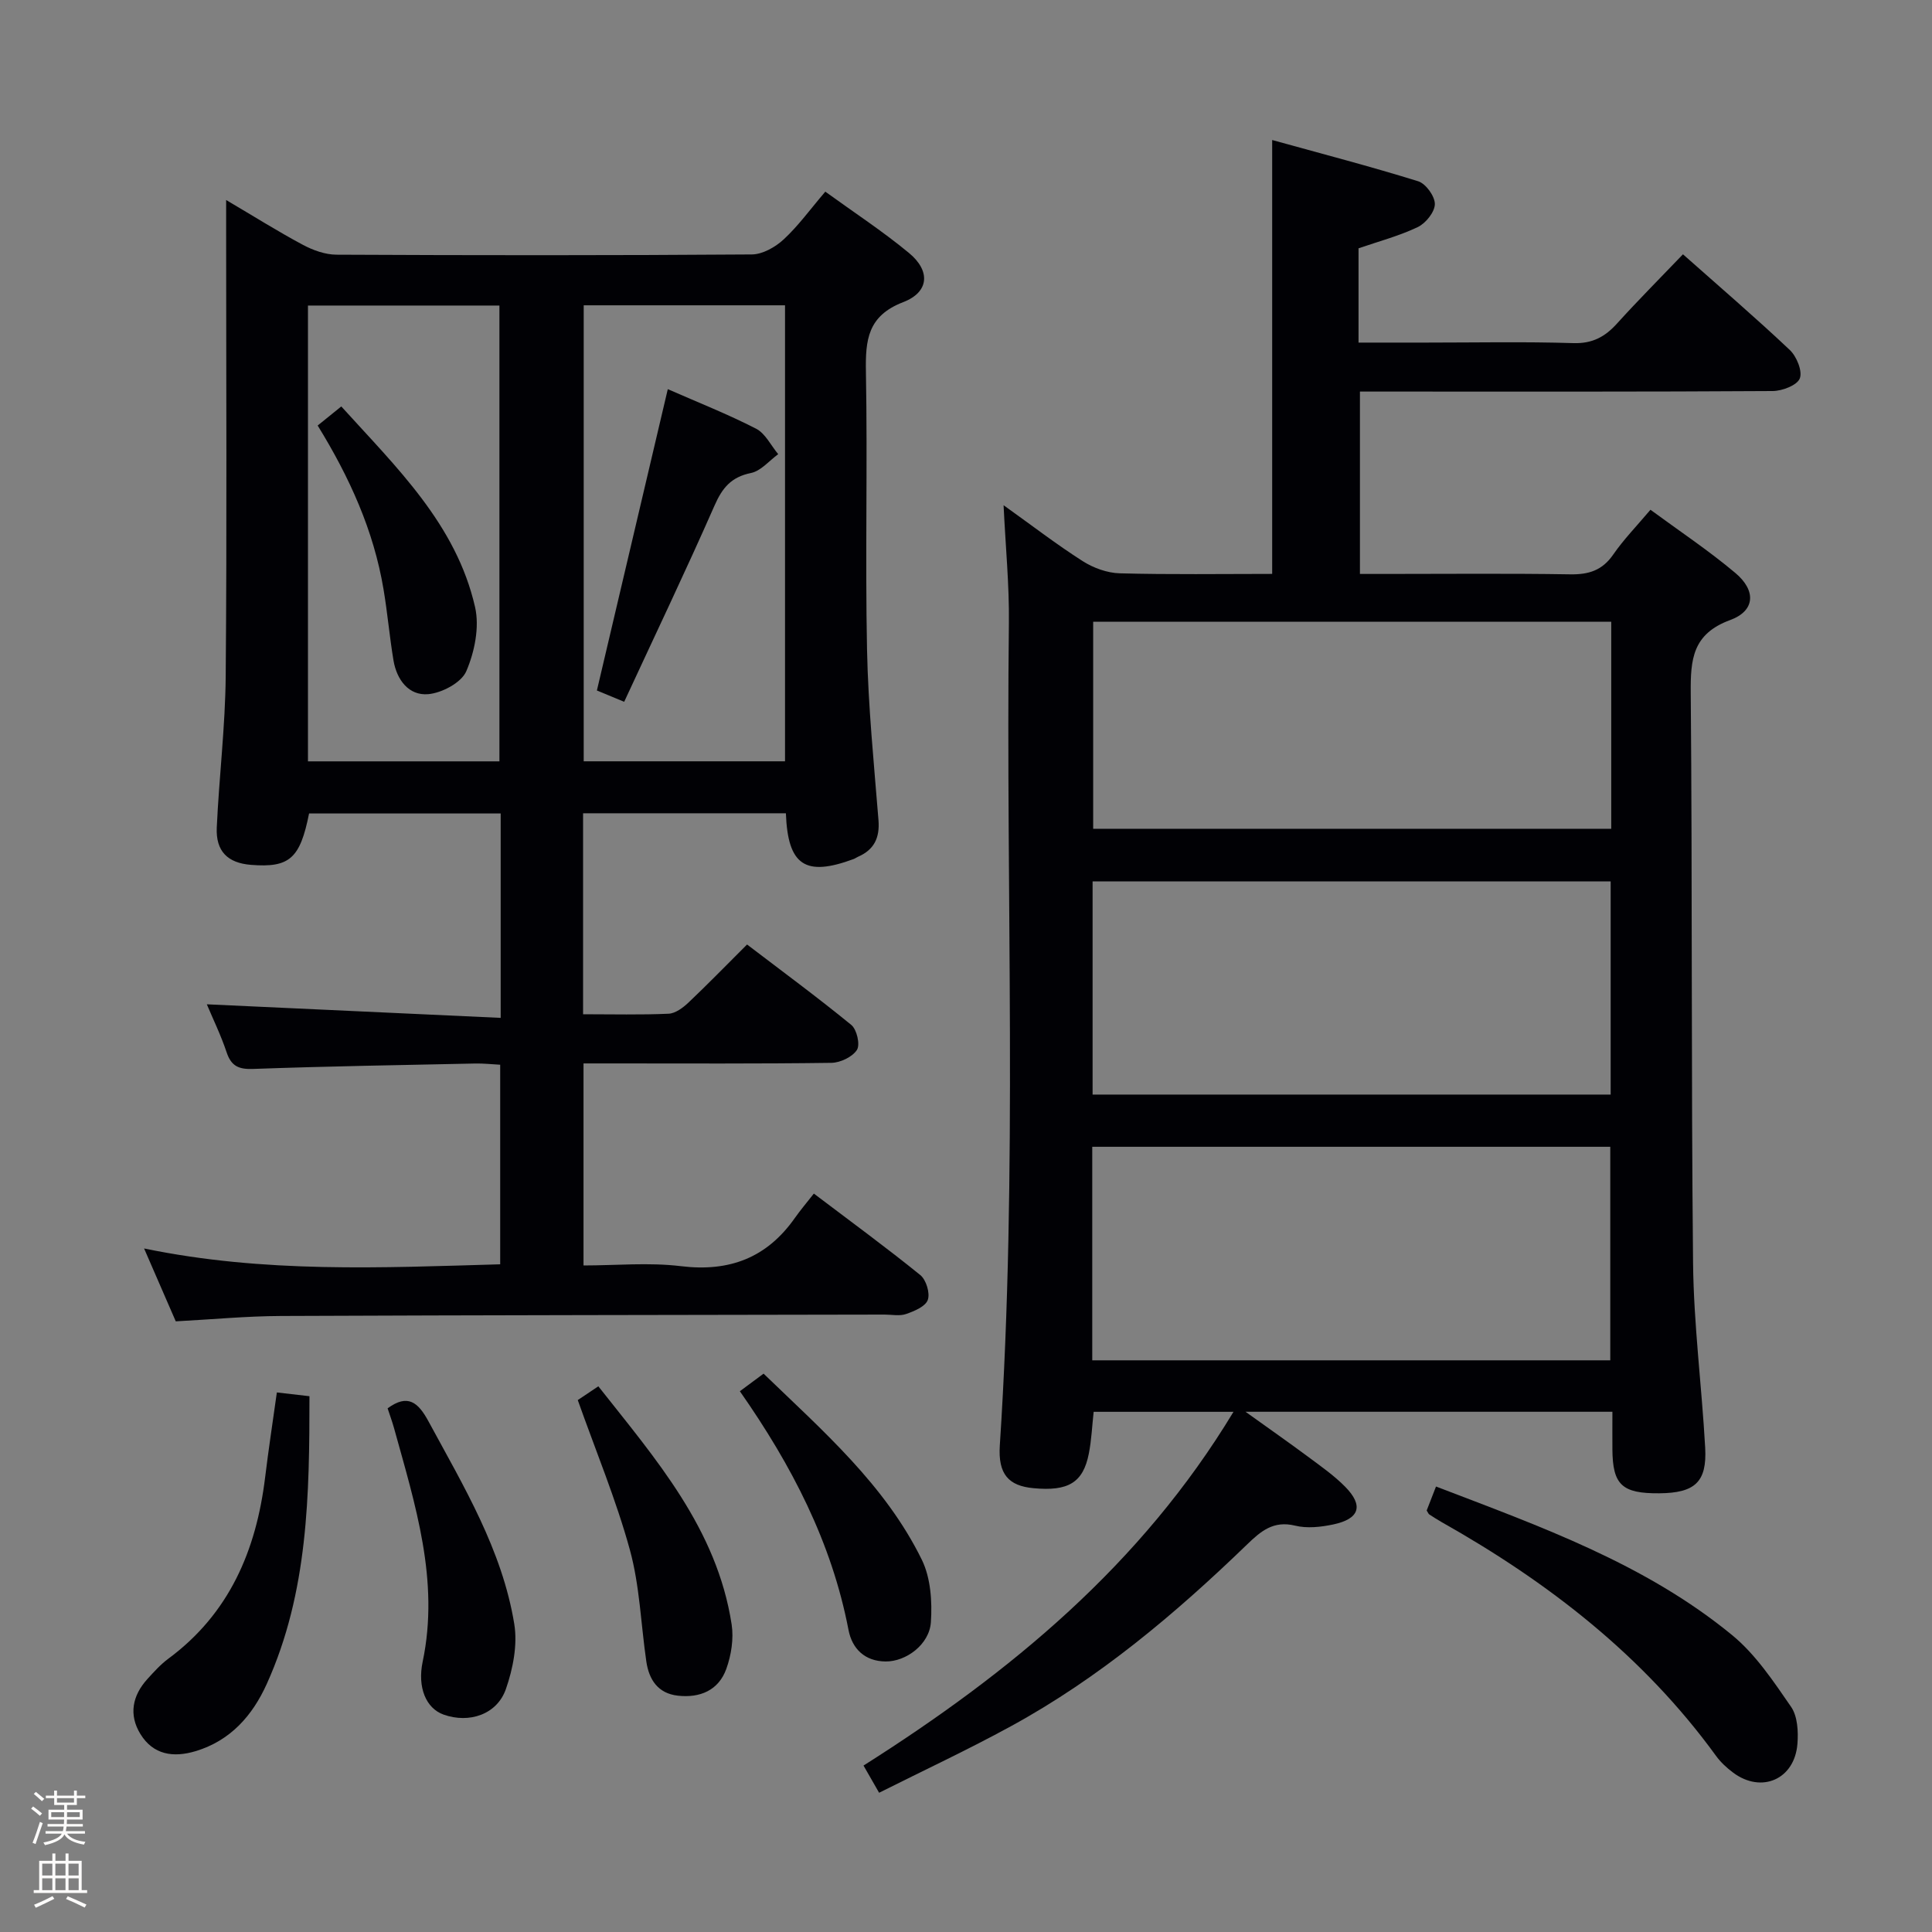 <svg enable-background="new 0 0 400 400" viewBox="0 0 400 400" xmlns="http://www.w3.org/2000/svg"><rect x="0" y="0" width="400" height="400" fill="#808080" stroke="none"/><path d="m6.44 374.46.42-.45c.65.47 1.27.95 1.85 1.44l-.45.49c-.65-.56-1.25-1.06-1.82-1.48m.93 7.33-.63-.26c.55-1.36 1.05-2.8 1.52-4.33.19.1.38.19.59.27-.46 1.29-.95 2.73-1.48 4.32m-.38-10.38.44-.42c.43.34 1.01.82 1.74 1.44l-.49.49c-.53-.51-1.09-1.01-1.69-1.51m2.5.35h1.72v-1.04h.59v1.04h3.52v-1.04h.59v1.04h1.75v.53h-1.75v1.42h-2.03v.97h3.22v2.03h-3.24c0 .35-.01.66-.03.93h3.32v.53h-3.37c-.03.27-.08.58-.15.94h3.96v.53h-3.71c.67.92 1.93 1.48 3.79 1.68-.13.24-.23.44-.29.59-2.13-.38-3.48-1.08-4.04-2.12-.43.97-1.77 1.72-4.03 2.23-.09-.19-.2-.37-.33-.55 2.1-.42 3.37-1.03 3.81-1.83h-3.36v-.53h3.58c.08-.29.13-.61.16-.94h-3.33v-.53h3.39c.02-.27.04-.58.04-.93h-3.23v-2.03h3.25v-.97h-2.07v-1.42h-1.73zm1.12 3.44v1h2.65c.01-.3.02-.44.01-.4v-.25-.35zm1.19-2h3.52v-.91h-3.52zm4.71 2h-2.63v.59c0 .15-.01.28-.01.4h2.64z" fill="#fcfbfa"/><path d="m13.56 383.74h.63v1.52h2.72v6.07h1.13v.6h-11.06v-.6h1.13v-6.07h2.73v-1.52h.63v1.52h2.1v-1.52zm-2.69 8.83.38.56c-1.24.63-2.53 1.25-3.85 1.85-.1-.21-.21-.42-.34-.63 1.36-.55 2.63-1.15 3.81-1.78m-2.13-4.27h2.1v-2.45h-2.1zm0 3.04h2.1v-2.46h-2.1zm2.72-3.04h2.1v-2.45h-2.1zm0 3.04h2.1v-2.46h-2.1zm6.07 3.6c-1.41-.71-2.7-1.3-3.86-1.78l.35-.56c1.45.62 2.75 1.19 3.88 1.72zm-1.25-9.09h-2.1v2.45h2.1zm-2.09 5.49h2.1v-2.46h-2.1z" fill="#fcfbfa"/><g fill="#010105"><path d="m333.83 292.29c-25.42 0-50.01 0-75.96 0 4.96 3.56 8.96 6.35 12.88 9.26 2.66 1.98 5.43 3.91 7.75 6.26 3.86 3.92 3 6.65-2.46 7.81-2.56.54-5.43.86-7.9.25-4.48-1.1-7.1 1.14-9.94 3.89-14.89 14.39-30.66 27.68-48.92 37.65-8.86 4.84-18.02 9.12-27.27 13.76-1.34-2.33-2.22-3.87-3.23-5.63 30.4-19.25 57.49-41.58 76.6-73.24-10.09 0-19.34 0-28.95 0-.32 2.88-.44 5.81-1 8.66-1.18 6-4.25 7.84-11.48 7.15-5.12-.48-7.34-2.87-6.95-8.85 3.73-56.75 1.23-113.56 1.88-170.34.09-7.77-.68-15.55-1.1-24.32 5.91 4.22 10.99 8.14 16.37 11.57 2.22 1.42 5.09 2.46 7.7 2.53 10.45.28 20.91.12 31.54.12 0-29.93 0-59.3 0-89.83 10.29 2.85 20.33 5.46 30.23 8.54 1.58.49 3.47 3.11 3.45 4.73-.02 1.64-1.88 3.96-3.53 4.75-3.85 1.84-8.06 2.95-12.27 4.4v19.52h13.99c10.17 0 20.34-.21 30.49.11 3.94.12 6.54-1.3 9.03-4.05 4.35-4.81 8.93-9.4 13.66-14.34 7.55 6.7 14.99 13.08 22.11 19.8 1.42 1.34 2.67 4.39 2.08 5.9-.56 1.42-3.64 2.6-5.62 2.61-26.5.17-53 .11-79.49.11-1.83 0-3.65 0-5.96 0v37.76h5.05c12.83 0 25.67-.13 38.5.08 3.84.06 6.62-.82 8.88-4.08 2.16-3.13 4.85-5.89 7.72-9.29 5.97 4.39 12.04 8.43 17.58 13.09 4.34 3.65 4.11 7.84-1.07 9.74-7.8 2.87-8.23 8.12-8.17 15.09.34 39.32.08 78.65.48 117.98.13 12.77 1.8 25.52 2.51 38.3.39 7.11-2.13 9.37-9.51 9.43-7.71.06-9.65-1.75-9.7-9.1-.02-2.45 0-4.91 0-7.78zm-107.62-65.67h107.26c0-14.87 0-29.42 0-44.13-35.92 0-71.49 0-107.26 0zm-.07 55.02h107.25c0-14.97 0-29.65 0-44.21-36 0-71.55 0-107.25 0zm107.45-152.92c-35.91 0-71.49 0-107.26 0v42.87h107.26c0-14.28 0-28.23 0-42.87z"/><path d="m103.66 210.74c0-14.98 0-28.44 0-42.32-13.3 0-26.48 0-39.67 0-1.86 9.34-4.05 11.27-12.02 10.64-4.82-.38-7.32-2.8-7.09-7.75.48-10.46 1.76-20.9 1.85-31.36.26-30.66.09-61.32.09-91.99 0-1.82 0-3.65 0-6.55 5.72 3.37 10.71 6.51 15.89 9.28 2.1 1.12 4.62 2.03 6.96 2.04 28.66.14 57.33.16 85.99-.05 2.24-.02 4.89-1.53 6.62-3.14 3.02-2.8 5.48-6.22 8.59-9.86 5.9 4.28 11.87 8.18 17.33 12.7 4.48 3.7 4.2 8.09-1.19 10.17-7.38 2.84-7.85 7.83-7.73 14.47.35 19.16-.16 38.33.23 57.49.24 11.78 1.43 23.54 2.37 35.3.29 3.67-.91 6.13-4.25 7.58-.3.13-.57.34-.88.46-10.01 3.71-13.64 1.36-14.04-9.47-13.87 0-27.77 0-41.99 0v41.61c6.1 0 11.91.15 17.7-.11 1.41-.06 2.99-1.24 4.11-2.3 3.98-3.77 7.81-7.71 12.14-12.03 7.22 5.51 14.55 10.9 21.58 16.65 1.15.94 1.87 4.08 1.17 5.17-.94 1.46-3.44 2.65-5.28 2.68-15.16.21-30.33.12-45.49.12-1.82 0-3.63 0-5.84 0v41.83c6.72 0 13.54-.66 20.19.15 10.05 1.22 17.79-1.75 23.58-10 1.15-1.63 2.45-3.16 3.92-5.03 7.9 5.98 15.11 11.25 22.04 16.87 1.21.98 2.05 3.73 1.55 5.14-.47 1.36-2.79 2.33-4.49 2.92-1.34.47-2.97.12-4.47.12-41.66.08-83.32.11-124.97.29-7.13.03-14.25.71-21.77 1.11-2-4.61-4.03-9.28-6.56-15.09 24.94 5.16 49.22 3.98 73.73 3.28 0-13.78 0-27.22 0-41.32-1.72-.09-3.47-.29-5.22-.25-15.31.32-30.62.57-45.92 1.12-2.98.11-4.54-.56-5.5-3.44-1.19-3.56-2.85-6.96-4.1-9.94 20.29.93 40.3 1.86 60.84 2.81zm17.19-147.53v94.41h41.68c0-31.64 0-62.97 0-94.41-14.03 0-27.65 0-41.68 0zm-57.09 94.42h39.64c0-31.64 0-62.97 0-94.37-13.38 0-26.34 0-39.64 0z"/><path d="m295.38 312.73c.53-1.37 1.17-3 1.93-4.96 21.71 8.31 43.36 16.01 61.34 30.79 4.86 4 8.55 9.57 12.18 14.83 1.34 1.95 1.51 5.11 1.31 7.64-.57 7.37-7.44 10.36-13.32 5.97-1.31-.98-2.57-2.14-3.53-3.46-15.05-20.73-34.76-35.98-56.86-48.43-.86-.49-1.69-1.03-2.52-1.57-.14-.08-.19-.27-.53-.81z"/><path d="m57.32 288.29c2.24.26 4.22.49 6.75.78 0 20.34-.25 40.56-8.83 59.55-2.95 6.54-7.5 11.76-14.75 13.94-4.6 1.38-8.76.77-11.41-3.53-2.46-3.99-1.69-7.97 1.45-11.42 1.34-1.47 2.7-2.99 4.29-4.17 12.66-9.35 18.22-22.43 20.07-37.55.7-5.77 1.58-11.52 2.43-17.6z"/><path d="m119.62 289.87c1.03-.69 2.4-1.61 4.26-2.85 11.86 15.04 24.55 29.46 27.6 49.31.45 2.96-.08 6.34-1.1 9.18-1.6 4.46-5.46 6.08-10.05 5.56-4.12-.47-5.97-3.32-6.52-7.1-1.12-7.71-1.36-15.64-3.4-23.09-2.84-10.34-7-20.33-10.79-31.01z"/><path d="m80.25 291.58c4.16-3.05 6.31-1.28 8.46 2.69 7.27 13.43 15.25 26.61 17.76 41.94.71 4.32-.26 9.27-1.73 13.49-1.84 5.28-7.62 7.17-12.9 5.29-3.64-1.3-5.45-5.63-4.33-10.96 3.53-16.81-1.56-32.54-5.93-48.36-.4-1.42-.91-2.8-1.33-4.09z"/><path d="m153.18 288.04c1.86-1.38 3.16-2.34 4.91-3.64 12.25 11.84 25.14 23 32.76 38.52 1.84 3.75 2.17 8.66 1.88 12.94-.31 4.61-5.14 8.18-9.4 8.13-4.29-.05-6.91-2.63-7.66-6.55-3.48-18.11-11.75-34.05-22.49-49.4z"/><path d="m138.26 80.57c6.27 2.75 12.42 5.18 18.27 8.18 1.93.99 3.08 3.48 4.59 5.28-1.87 1.36-3.58 3.48-5.64 3.9-4.08.83-5.93 3.06-7.54 6.73-5.92 13.46-12.27 26.73-18.71 40.64-2.76-1.14-4.46-1.85-5.65-2.34 4.9-20.84 9.7-41.23 14.68-62.39z"/><path d="m65.77 88.1c1.79-1.45 3.18-2.57 4.89-3.95 11.45 12.65 23.79 24.41 27.7 41.55.94 4.14-.1 9.27-1.82 13.27-1.01 2.36-5.04 4.5-7.88 4.75-4.02.35-6.51-2.96-7.19-6.97-.82-4.9-1.24-9.87-2.07-14.77-2.03-12.12-7-23.11-13.63-33.88z"/></g></svg>